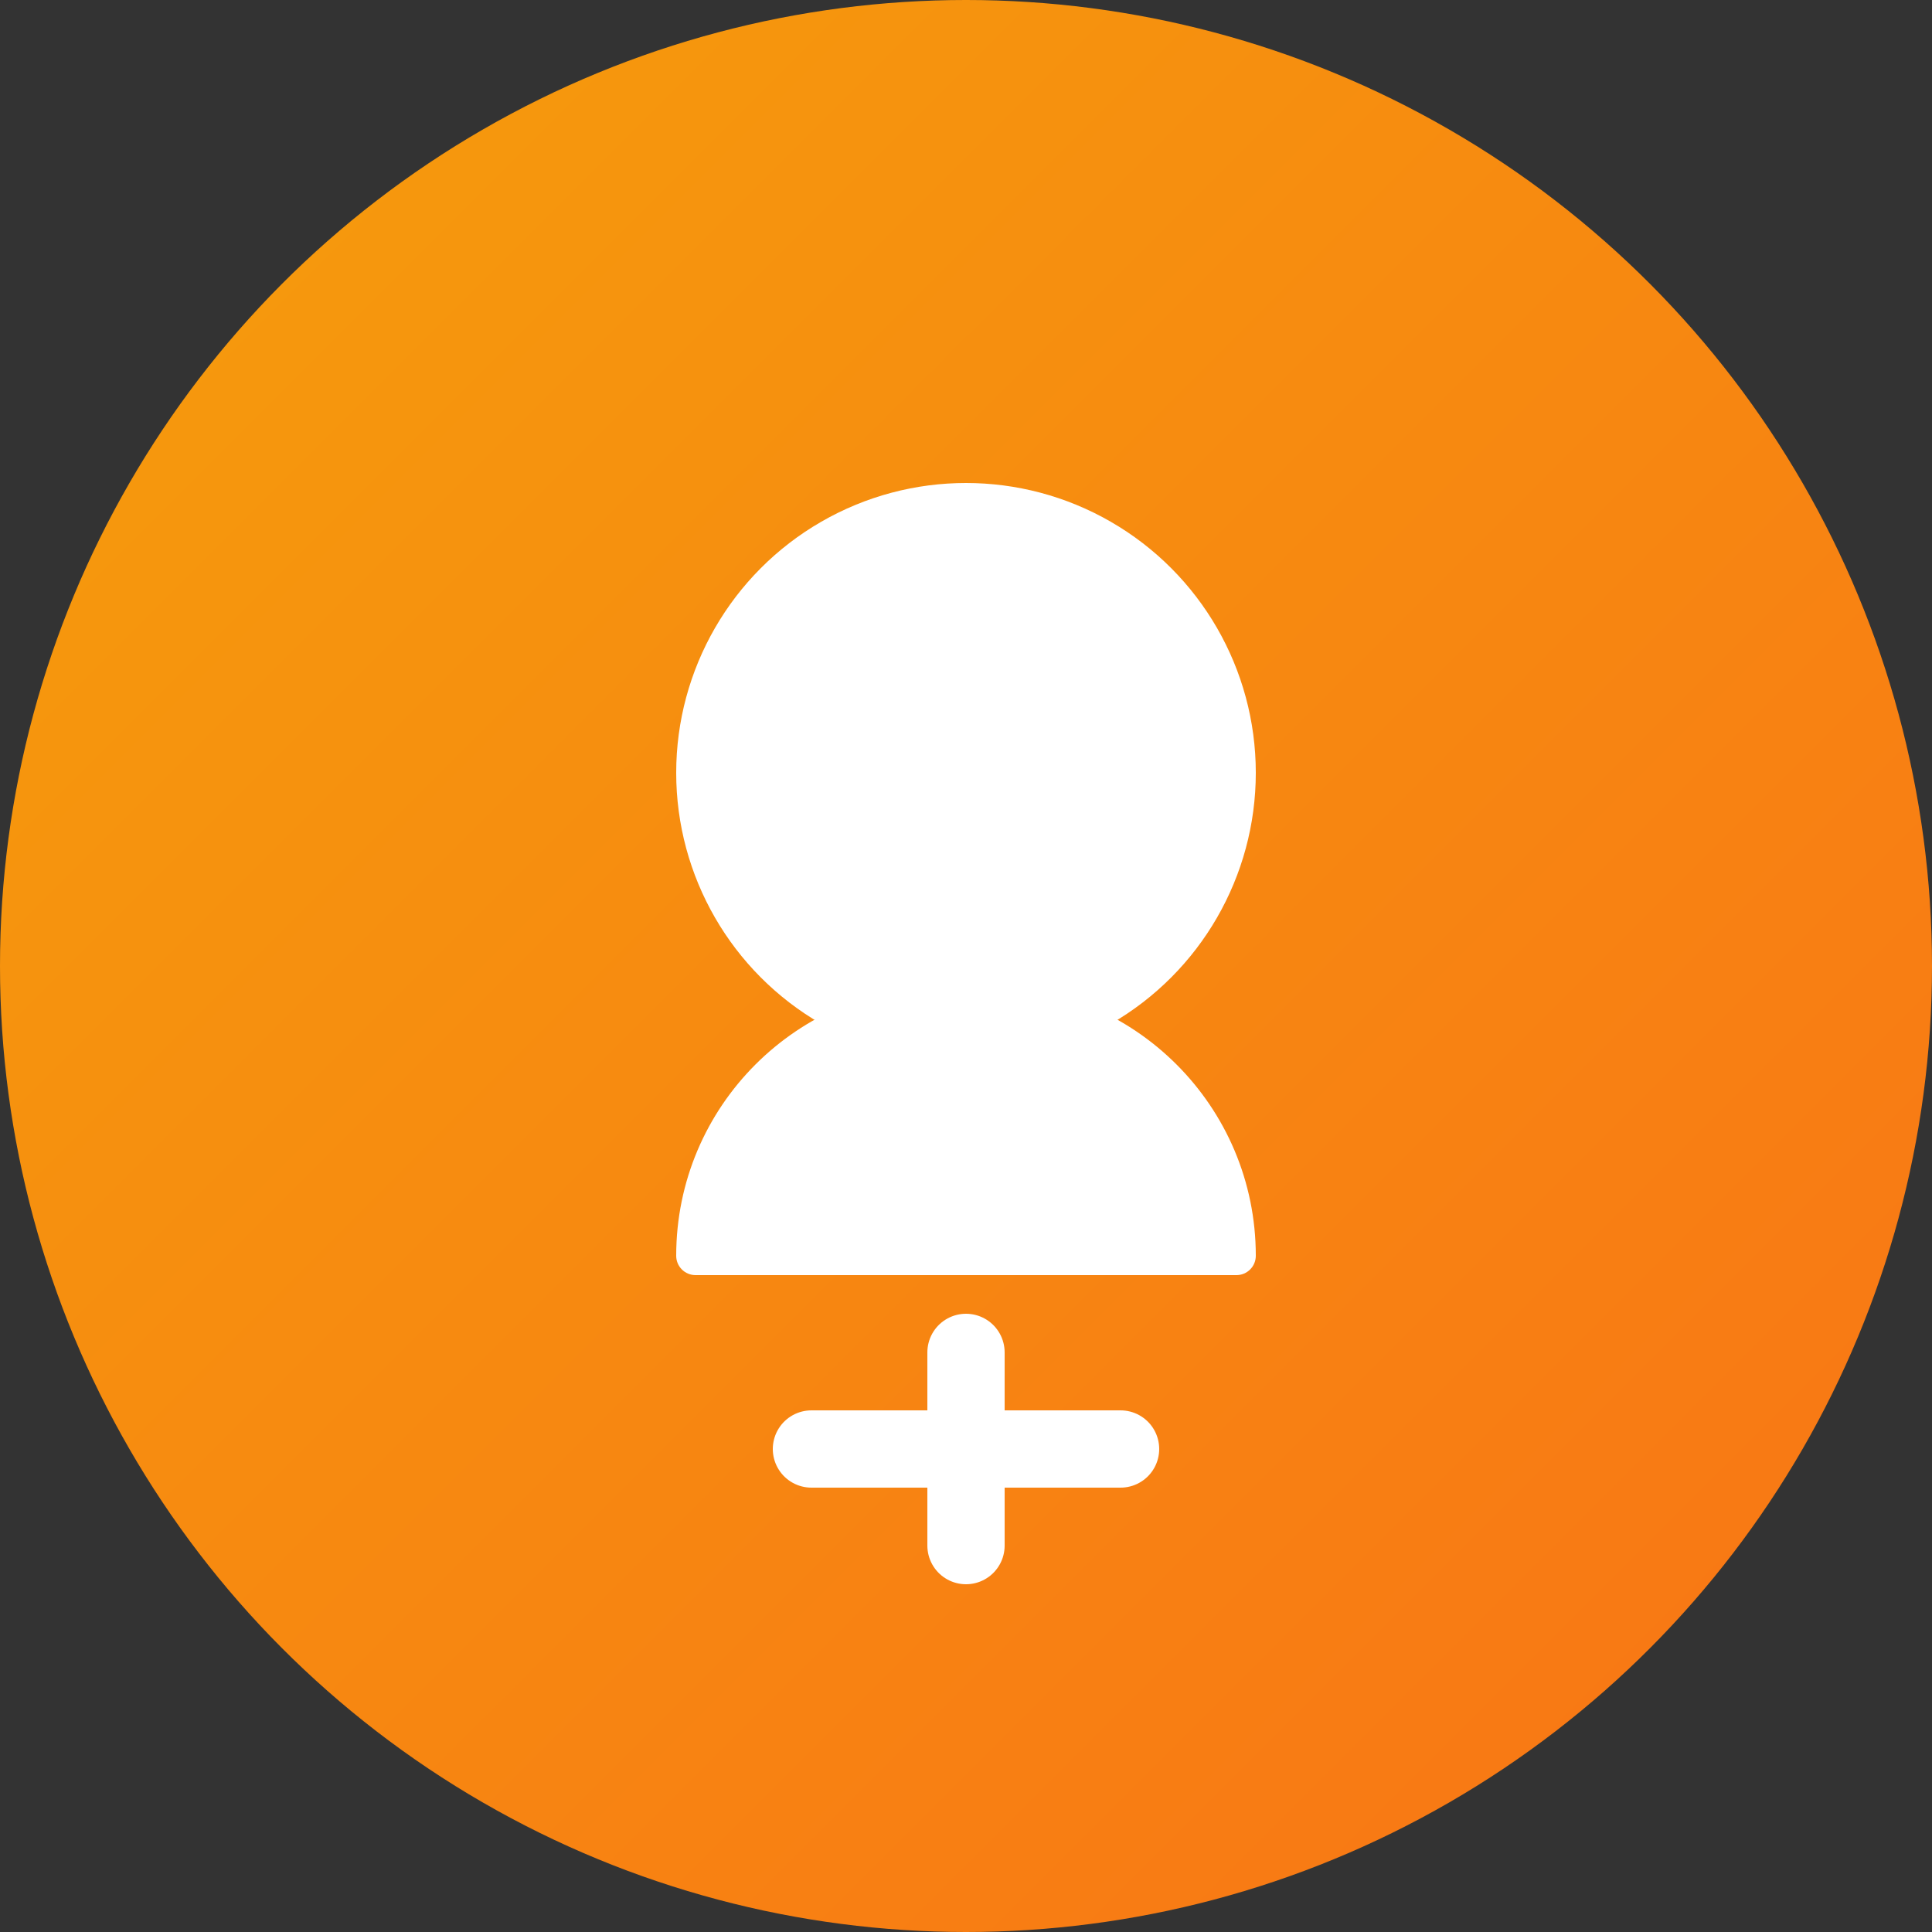<svg width="100" height="100" viewBox="0 0 100 100" fill="none" xmlns="http://www.w3.org/2000/svg">
  <rect x="0" y="0" width="100" height="100" fill="#333333" stroke="none"/>
  <circle cx="50" cy="50" r="50" fill="url(#paint0_linear)" />
  <path d="M35 65C35 57.268 41.268 51 49 51H51C58.732 51 65 57.268 65 65V65C65 65.552 64.552 66 64 66H36C35.448 66 35 65.552 35 65V65Z" fill="white" />
  <circle cx="50" cy="40" r="15" fill="white" />
  <path d="M50 70V80" stroke="white" stroke-width="4" stroke-linecap="round" />
  <path d="M42 75L58 75" stroke="white" stroke-width="4" stroke-linecap="round" />
  <defs>
    <linearGradient id="paint0_linear" x1="0" y1="0" x2="100" y2="100" gradientUnits="userSpaceOnUse">
      <stop stop-color="#F59E0B" />
      <stop offset="1" stop-color="#F97316" />
    </linearGradient>
  </defs>
</svg>
